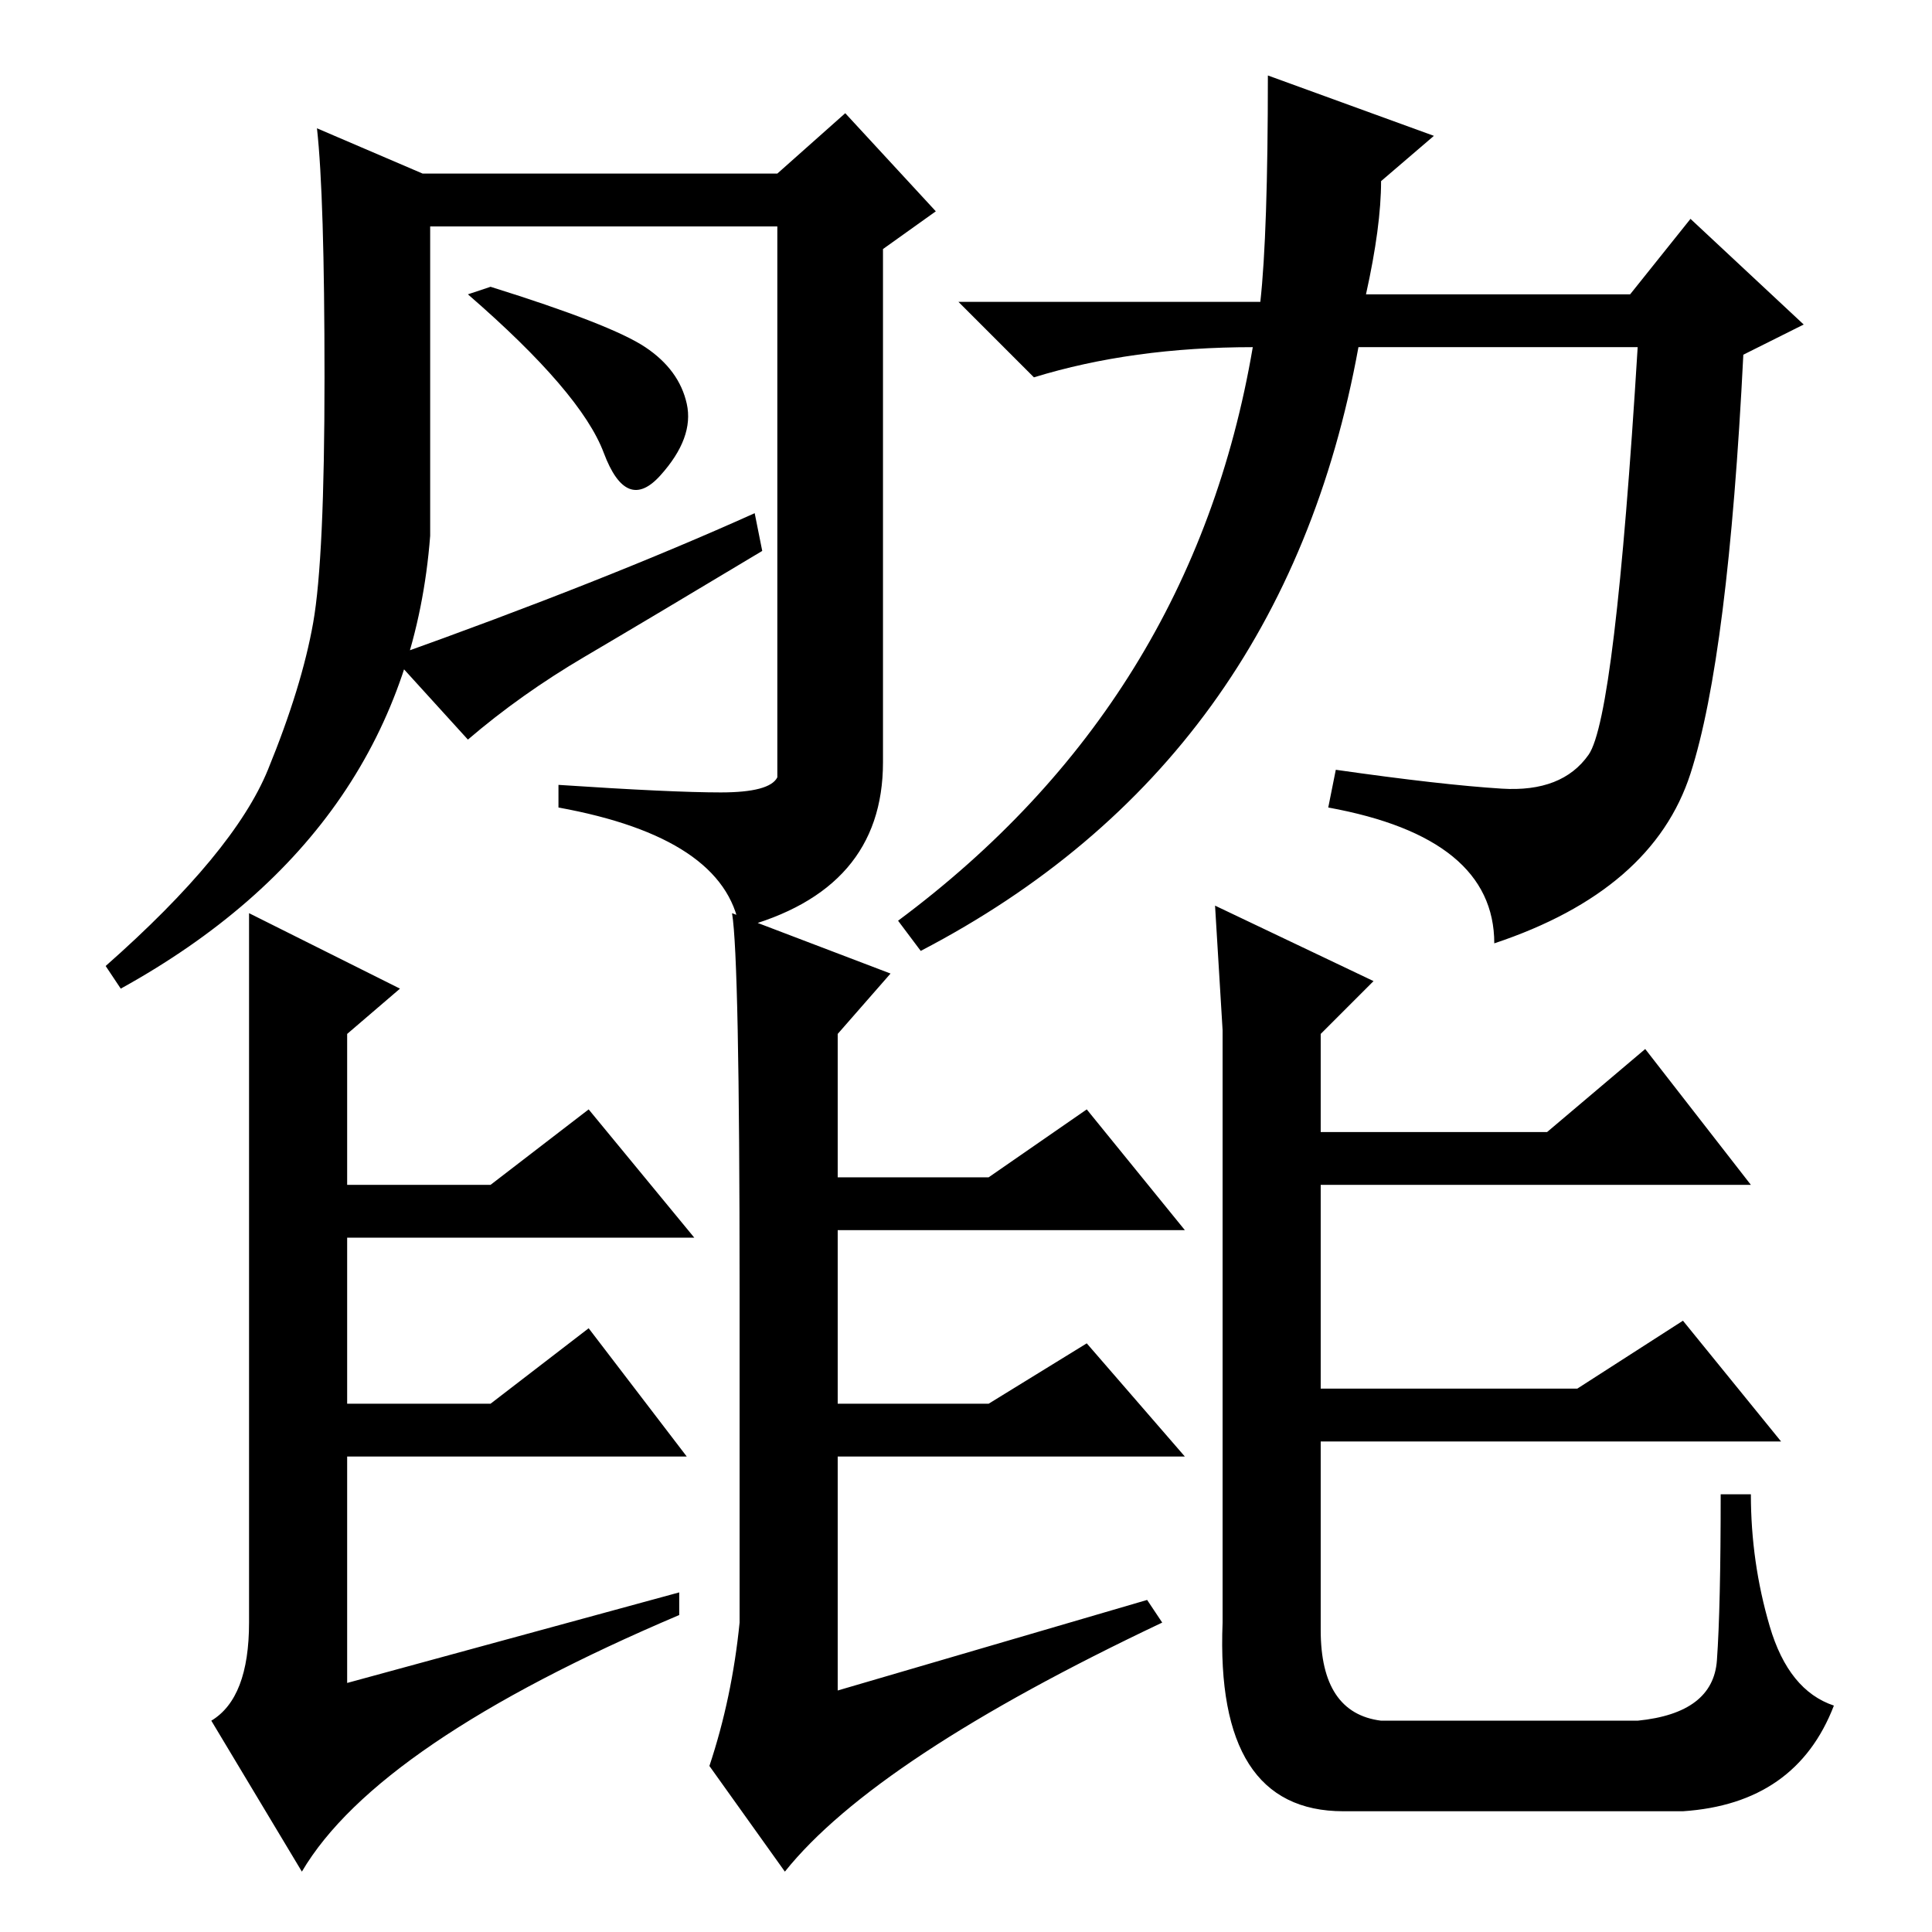 <?xml version="1.0" standalone="no"?>
<!DOCTYPE svg PUBLIC "-//W3C//DTD SVG 1.1//EN" "http://www.w3.org/Graphics/SVG/1.1/DTD/svg11.dtd" >
<svg xmlns="http://www.w3.org/2000/svg" xmlns:xlink="http://www.w3.org/1999/xlink" version="1.1" viewBox="0 -36 256 256">
  <g transform="matrix(1 0 0 -1 0 220)">
   <path fill="currentColor"
d="M95.5 151q6.5 0 7.5 2v73h-46v-41q-3 -39 -41 -60l-2 3q17 15 21.5 26t6 19.5t1.5 32.5t-1 33l14 -6h47l9 8l12 -13l-7 -5v-68q0 -17 -19 -22q-2 12 -24 16v3q15 -1 21.5 -1zM85.5 210q4.5 -3 5.5 -7.5t-3.5 -9.5t-7.5 3t-18 21l3 1q16 -5 20.5 -8zM100 188l1 -5
q-15 -9 -23.5 -14t-15.5 -11l-10 11q28 10 48 19zM190 238l-7 -6q0 -6 -2 -15h35l8 10l15 -14l-8 -4q-2 -40 -7 -55.5t-26 -22.5q0 14 -22 18l1 5q14 -2 22 -2.5t11.5 4.5t6.5 54h-37q-10 -55 -58 -80l-3 4q39 29 47 76q-16 0 -29 -4l-10 10h40q1 9 1 30zM33 41v94l20 -10
l-7 -6v-20h19l13 10l14 -17h-46v-22h19l13 10l13 -17h-45v-30l44 12v-3q-40 -17 -50 -34l-12 20q5 3 5 13zM182 126l-7 -7v-13h30l13 11l14 -18h-57v-27h34l14 9l13 -16h-61v-25q0 -11 8 -12h34q10 1 10.5 8t0.5 22h4q0 -9 2.5 -17.5t8.5 -10.5q-5 -13 -20 -14h-45
q-17 0 -16 25v78.5t-1 16.5zM98 41v44q0 44 -1 50l21 -8l-7 -8v-19h20l13 9l13 -16h-46v-23h20l13 8l13 -15h-46v-31l41 12l2 -3q-38 -18 -50 -33l-10 14q3 9 4 19z" />
  </g>

</svg>
